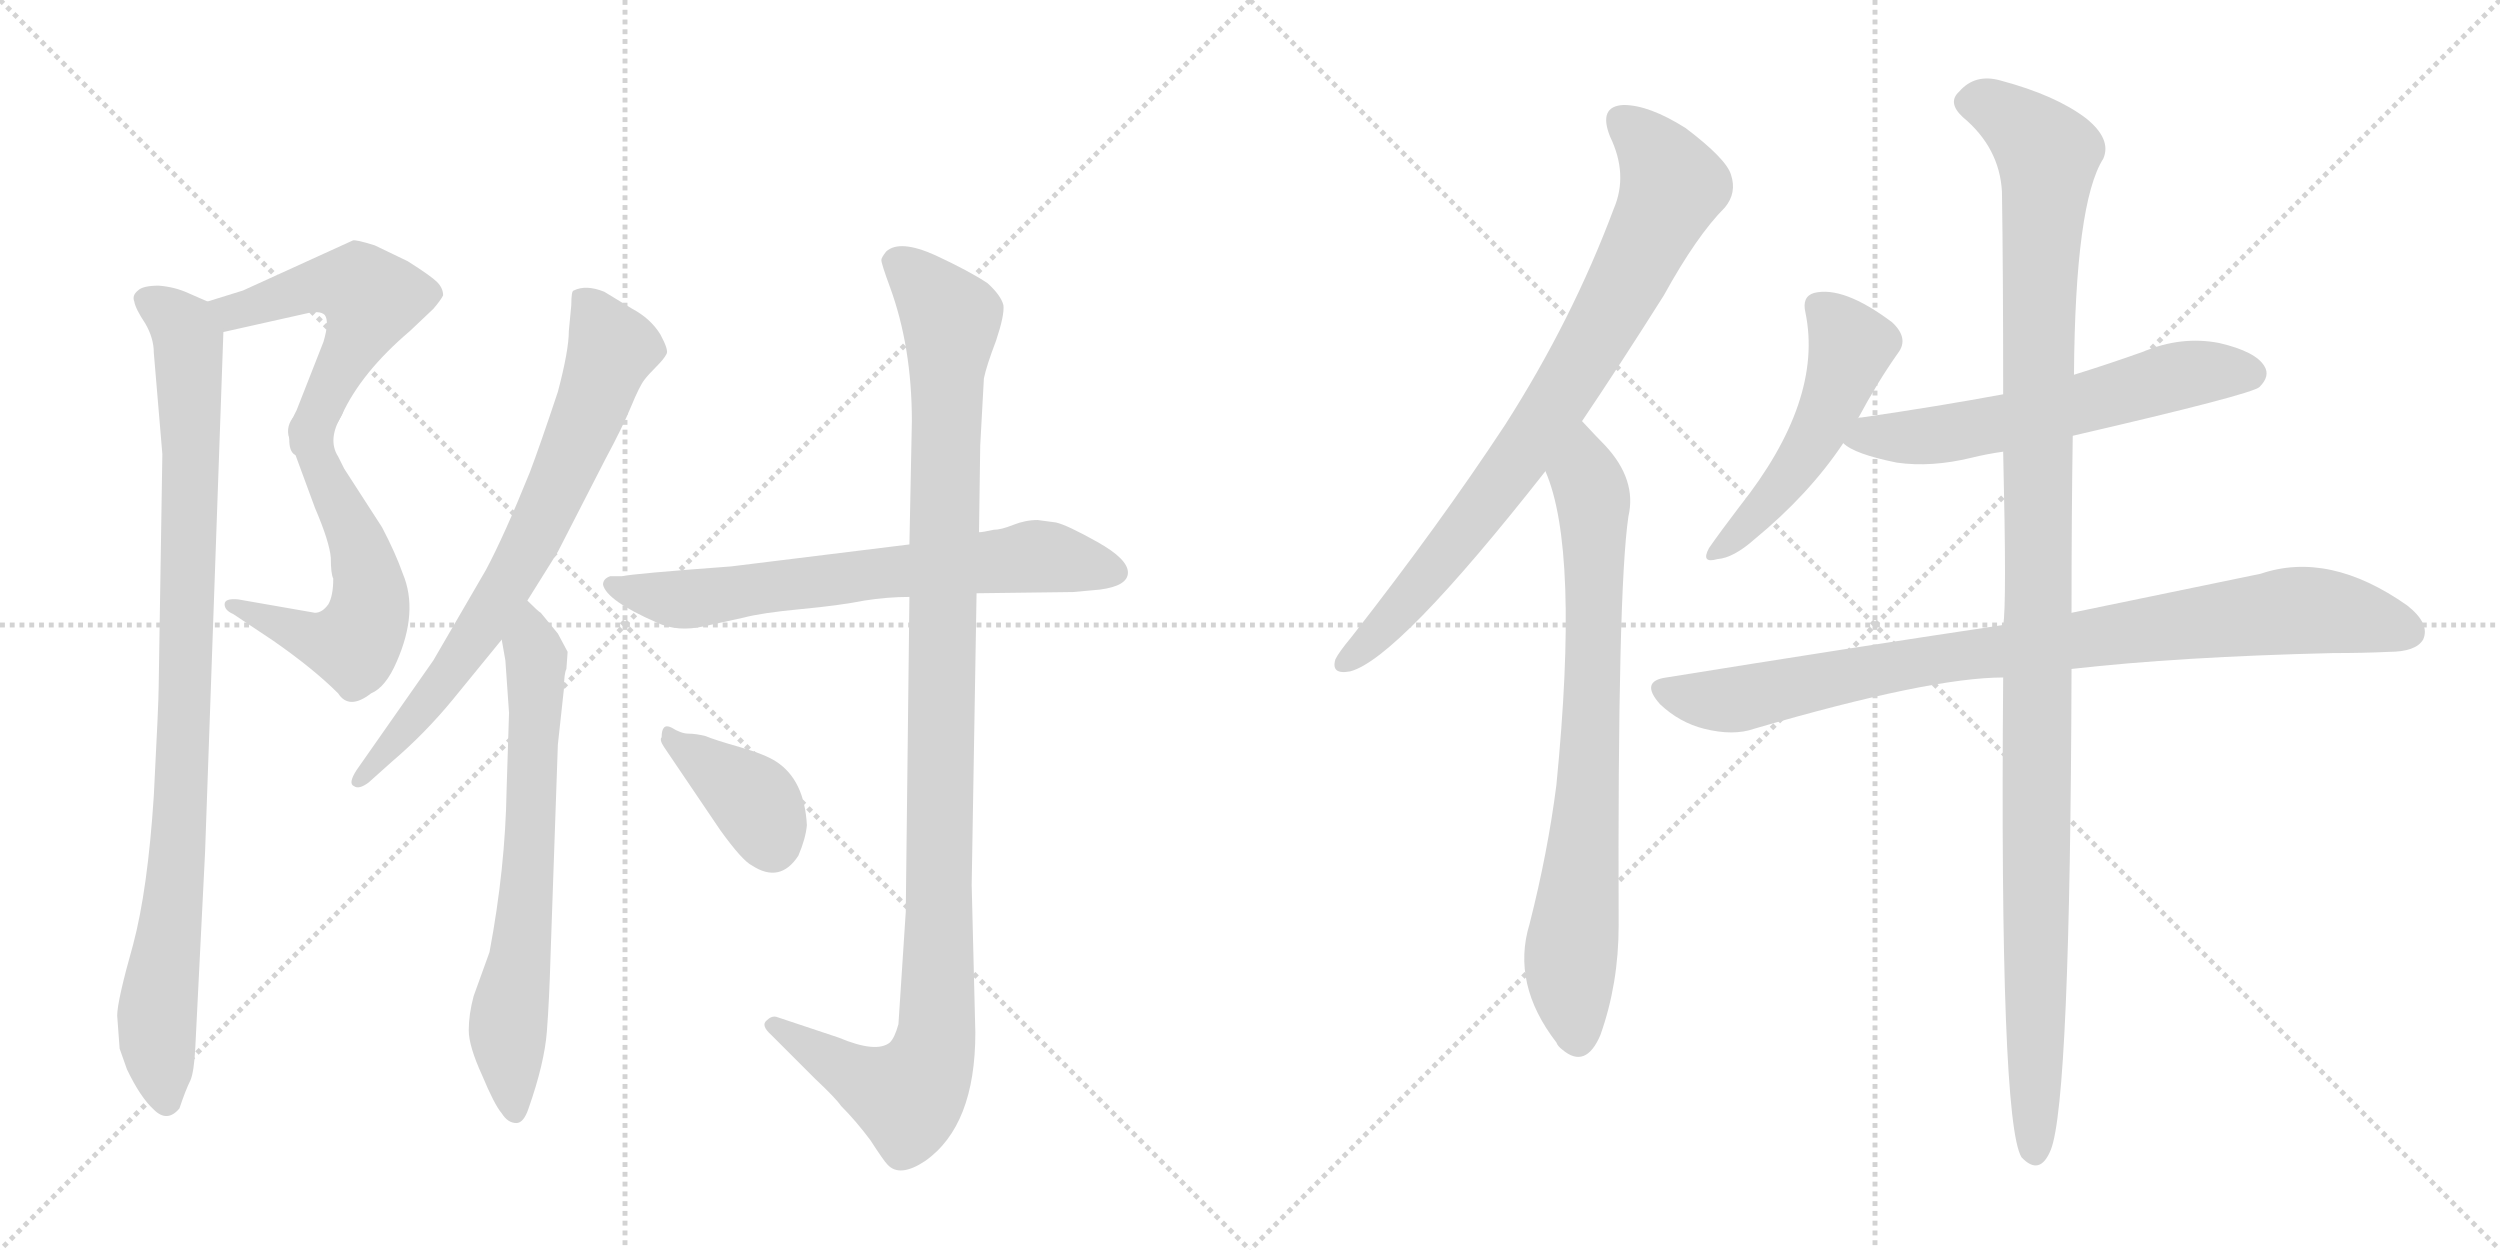 <svg version="1.1" viewBox="0 0 2048 1024" xmlns="http://www.w3.org/2000/svg">
  <g stroke="lightgray" stroke-dasharray="1,1" stroke-width="1" transform="scale(4, 4)">
    <line x1="0" y1="0" x2="256" y2="256"></line>
    <line x1="256" y1="0" x2="0" y2="256"></line>
    <line x1="128" y1="0" x2="128" y2="256"></line>
    <line x1="0" y1="128" x2="256" y2="128"></line>
    <line x1="256" y1="0" x2="512" y2="256"></line>
    <line x1="512" y1="0" x2="256" y2="256"></line>
    <line x1="384" y1="0" x2="384" y2="256"></line>
    <line x1="256" y1="128" x2="512" y2="128"></line>
  </g>
<g transform="scale(1, -1) translate(0, -850)">
   <style type="text/css">
    @keyframes keyframes0 {
      from {
       stroke: black;
       stroke-dashoffset: 516;
       stroke-width: 128;
       }
       63% {
       animation-timing-function: step-end;
       stroke: black;
       stroke-dashoffset: 0;
       stroke-width: 128;
       }
       to {
       stroke: black;
       stroke-width: 1024;
       }
       }
       #make-me-a-hanzi-animation-0 {
         animation: keyframes0 0.67s both;
         animation-delay: 0s;
         animation-timing-function: linear;
       }
    @keyframes keyframes1 {
      from {
       stroke: black;
       stroke-dashoffset: 560;
       stroke-width: 128;
       }
       65% {
       animation-timing-function: step-end;
       stroke: black;
       stroke-dashoffset: 0;
       stroke-width: 128;
       }
       to {
       stroke: black;
       stroke-width: 1024;
       }
       }
       #make-me-a-hanzi-animation-1 {
         animation: keyframes1 0.706s both;
         animation-delay: 0.67s;
         animation-timing-function: linear;
       }
    @keyframes keyframes2 {
      from {
       stroke: black;
       stroke-dashoffset: 930;
       stroke-width: 128;
       }
       75% {
       animation-timing-function: step-end;
       stroke: black;
       stroke-dashoffset: 0;
       stroke-width: 128;
       }
       to {
       stroke: black;
       stroke-width: 1024;
       }
       }
       #make-me-a-hanzi-animation-2 {
         animation: keyframes2 1.007s both;
         animation-delay: 1.376s;
         animation-timing-function: linear;
       }
    @keyframes keyframes3 {
      from {
       stroke: black;
       stroke-dashoffset: 716;
       stroke-width: 128;
       }
       70% {
       animation-timing-function: step-end;
       stroke: black;
       stroke-dashoffset: 0;
       stroke-width: 128;
       }
       to {
       stroke: black;
       stroke-width: 1024;
       }
       }
       #make-me-a-hanzi-animation-3 {
         animation: keyframes3 0.833s both;
         animation-delay: 2.382s;
         animation-timing-function: linear;
       }
    @keyframes keyframes4 {
      from {
       stroke: black;
       stroke-dashoffset: 666;
       stroke-width: 128;
       }
       68% {
       animation-timing-function: step-end;
       stroke: black;
       stroke-dashoffset: 0;
       stroke-width: 128;
       }
       to {
       stroke: black;
       stroke-width: 1024;
       }
       }
       #make-me-a-hanzi-animation-4 {
         animation: keyframes4 0.792s both;
         animation-delay: 3.215s;
         animation-timing-function: linear;
       }
    @keyframes keyframes5 {
      from {
       stroke: black;
       stroke-dashoffset: 673;
       stroke-width: 128;
       }
       69% {
       animation-timing-function: step-end;
       stroke: black;
       stroke-dashoffset: 0;
       stroke-width: 128;
       }
       to {
       stroke: black;
       stroke-width: 1024;
       }
       }
       #make-me-a-hanzi-animation-5 {
         animation: keyframes5 0.798s both;
         animation-delay: 4.007s;
         animation-timing-function: linear;
       }
    @keyframes keyframes6 {
      from {
       stroke: black;
       stroke-dashoffset: 1089;
       stroke-width: 128;
       }
       78% {
       animation-timing-function: step-end;
       stroke: black;
       stroke-dashoffset: 0;
       stroke-width: 128;
       }
       to {
       stroke: black;
       stroke-width: 1024;
       }
       }
       #make-me-a-hanzi-animation-6 {
         animation: keyframes6 1.136s both;
         animation-delay: 4.805s;
         animation-timing-function: linear;
       }
    @keyframes keyframes7 {
      from {
       stroke: black;
       stroke-dashoffset: 376;
       stroke-width: 128;
       }
       55% {
       animation-timing-function: step-end;
       stroke: black;
       stroke-dashoffset: 0;
       stroke-width: 128;
       }
       to {
       stroke: black;
       stroke-width: 1024;
       }
       }
       #make-me-a-hanzi-animation-7 {
         animation: keyframes7 0.556s both;
         animation-delay: 5.941s;
         animation-timing-function: linear;
       }
    @keyframes keyframes8 {
      from {
       stroke: black;
       stroke-dashoffset: 796;
       stroke-width: 128;
       }
       72% {
       animation-timing-function: step-end;
       stroke: black;
       stroke-dashoffset: 0;
       stroke-width: 128;
       }
       to {
       stroke: black;
       stroke-width: 1024;
       }
       }
       #make-me-a-hanzi-animation-8 {
         animation: keyframes8 0.898s both;
         animation-delay: 6.497s;
         animation-timing-function: linear;
       }
    @keyframes keyframes9 {
      from {
       stroke: black;
       stroke-dashoffset: 755;
       stroke-width: 128;
       }
       71% {
       animation-timing-function: step-end;
       stroke: black;
       stroke-dashoffset: 0;
       stroke-width: 128;
       }
       to {
       stroke: black;
       stroke-width: 1024;
       }
       }
       #make-me-a-hanzi-animation-9 {
         animation: keyframes9 0.864s both;
         animation-delay: 7.395s;
         animation-timing-function: linear;
       }
    @keyframes keyframes10 {
      from {
       stroke: black;
       stroke-dashoffset: 499;
       stroke-width: 128;
       }
       62% {
       animation-timing-function: step-end;
       stroke: black;
       stroke-dashoffset: 0;
       stroke-width: 128;
       }
       to {
       stroke: black;
       stroke-width: 1024;
       }
       }
       #make-me-a-hanzi-animation-10 {
         animation: keyframes10 0.656s both;
         animation-delay: 8.259s;
         animation-timing-function: linear;
       }
    @keyframes keyframes11 {
      from {
       stroke: black;
       stroke-dashoffset: 588;
       stroke-width: 128;
       }
       66% {
       animation-timing-function: step-end;
       stroke: black;
       stroke-dashoffset: 0;
       stroke-width: 128;
       }
       to {
       stroke: black;
       stroke-width: 1024;
       }
       }
       #make-me-a-hanzi-animation-11 {
         animation: keyframes11 0.729s both;
         animation-delay: 8.915s;
         animation-timing-function: linear;
       }
    @keyframes keyframes12 {
      from {
       stroke: black;
       stroke-dashoffset: 874;
       stroke-width: 128;
       }
       74% {
       animation-timing-function: step-end;
       stroke: black;
       stroke-dashoffset: 0;
       stroke-width: 128;
       }
       to {
       stroke: black;
       stroke-width: 1024;
       }
       }
       #make-me-a-hanzi-animation-12 {
         animation: keyframes12 0.961s both;
         animation-delay: 9.644s;
         animation-timing-function: linear;
       }
    @keyframes keyframes13 {
      from {
       stroke: black;
       stroke-dashoffset: 1150;
       stroke-width: 128;
       }
       79% {
       animation-timing-function: step-end;
       stroke: black;
       stroke-dashoffset: 0;
       stroke-width: 128;
       }
       to {
       stroke: black;
       stroke-width: 1024;
       }
       }
       #make-me-a-hanzi-animation-13 {
         animation: keyframes13 1.186s both;
         animation-delay: 10.605s;
         animation-timing-function: linear;
       }
</style>
<path d="M 183 578 L 250 593 Q 262 596 266 592 Q 270 587 265 570 L 243 514 Q 235 499 237 491 C 236 461 267 483 280 510 Q 296 545 336 579 L 355 597 Q 361 604 363 608 Q 363 614 358 619 Q 353 624 334 636 L 307 649 Q 291 654 289 653 L 199 612 L 170 603 C 141 594 154 571 183 578 Z" fill="lightgray"></path> 
<path d="M 237 491 L 258 434 Q 270 406 271 393 Q 271 380 273 376 Q 273 362 269 355 Q 264 348 258 348 L 195 359 Q 184 360 184 355 Q 184 350 191 347 L 224 325 Q 257 302 277 282 Q 286 268 304 282 Q 316 287 325 308 Q 343 349 330 380 Q 324 397 313 418 L 282 466 L 277 476 Q 268 490 280 510 C 293 537 227 519 237 491 Z" fill="lightgray"></path> 
<path d="M 126 561 L 133 478 L 130 288 Q 130 275 126 198 Q 121 121 109 76 Q 96 30 96 18 L 98 -9 L 104 -26 Q 115 -49 126 -59 Q 137 -70 147 -58 Q 152 -43 156 -35 Q 159 -28 160 -8 L 168 152 L 183 578 C 184 597 184 597 170 603 L 154 610 Q 143 615 130 616 Q 117 616 113 612 Q 108 608 110 603 Q 111 597 119 585 Q 126 573 126 561 Z" fill="lightgray"></path> 
<path d="M 432 358 L 457 398 L 496 474 Q 510 500 517 517 Q 524 534 528 539 Q 531 543 538 550 Q 544 556 546 560 Q 548 563 541 576 Q 533 589 518 597 L 495 611 Q 480 617 470 612 Q 468 612 468 600 L 466 579 Q 466 563 457 529 Q 442 484 434 463 Q 413 411 398 383 L 355 309 L 292 219 Q 285 208 290 206 Q 294 203 302 209 L 321 226 Q 348 249 371 277 L 411 326 L 432 358 Z" fill="lightgray"></path> 
<path d="M 414 309 L 417 266 L 415 203 Q 414 139 401 70 L 388 34 Q 384 19 384 6 Q 384 -7 395 -31 Q 405 -55 411 -62 Q 416 -70 423 -70 Q 429 -70 433 -58 Q 446 -21 448 5 Q 450 31 451 67 L 457 240 L 462 286 Q 462 298 464 302 L 465 316 L 457 331 L 443 348 Q 441 349 432 358 C 410 378 406 356 411 326 L 414 309 Z" fill="lightgray"></path> 
<path d="M 745 404 L 599 386 Q 518 380 510 378 L 500 378 Q 494 376 494 371 Q 497 358 538 340 Q 555 332 577 337 L 609 344 Q 624 348 656 351 Q 688 354 708 358 Q 727 361 745 361 L 800 364 L 879 365 L 901 367 Q 924 370 924 381 Q 924 392 899 406 Q 874 420 865 422 L 850 424 Q 840 424 830 420 Q 820 416 814 416 Q 805 414 802 414 L 745 404 Z" fill="lightgray"></path> 
<path d="M 747 505 L 745 404 L 745 361 L 742 103 L 736 11 Q 733 0 729 -4 Q 718 -13 687 0 L 636 17 Q 632 18 628 14 Q 623 10 632 2 L 668 -34 Q 685 -50 689 -56 Q 701 -68 713 -84 Q 724 -101 727 -104 Q 737 -115 758 -101 Q 799 -72 799 4 L 796 125 L 800 364 L 802 414 L 803 485 L 806 540 Q 808 550 816 571 Q 823 592 822 600 Q 820 608 809 618 Q 794 628 766 641 Q 737 654 726 644 Q 722 639 722 637 Q 722 634 729 615 Q 747 566 747 505 Z" fill="lightgray"></path> 
<path d="M 542 246 Q 540 244 544 238 L 590 170 Q 608 145 616 141 Q 639 126 654 149 Q 660 163 661 174 Q 659 211 636 226 Q 627 232 606 238 Q 585 244 578 247 Q 570 249 564 249 Q 558 249 550 254 Q 542 258 542 246 Z" fill="lightgray"></path> 
<path d="M 1296 505 Q 1327 551 1363 608 Q 1390 657 1413 680 Q 1423 692 1418 707 Q 1414 720 1381 745 Q 1351 764 1330 764 Q 1309 763 1319 738 Q 1334 707 1322 679 Q 1288 588 1233 502 Q 1179 420 1107 328 Q 1097 316 1094 310 Q 1090 297 1106 300 Q 1145 310 1266 464 L 1296 505 Z" fill="lightgray"></path> 
<path d="M 1266 464 Q 1294 400 1275 207 Q 1268 152 1253 93 Q 1238 44 1275 -4 Q 1276 -7 1280 -10 Q 1299 -26 1311 2 Q 1326 44 1326 92 Q 1325 366 1334 427 Q 1341 457 1315 485 Q 1309 491 1296 505 C 1275 527 1256 492 1266 464 Z" fill="lightgray"></path> 
<path d="M 1522 507 Q 1538 537 1555 561 Q 1564 573 1550 586 Q 1510 616 1486 610 Q 1476 607 1479 594 Q 1494 522 1425 435 Q 1409 414 1400 401 Q 1393 388 1407 392 Q 1420 393 1437 408 Q 1482 445 1510 487 L 1522 507 Z" fill="lightgray"></path> 
<path d="M 1698 493 Q 1845 527 1851 533 Q 1860 542 1855 550 Q 1848 562 1818 569 Q 1787 575 1756 562 Q 1728 552 1699 543 L 1641 527 Q 1587 517 1525 508 Q 1522 508 1522 507 C 1493 501 1489 500 1510 487 Q 1519 478 1554 471 Q 1582 467 1615 475 Q 1627 478 1641 480 L 1698 493 Z" fill="lightgray"></path> 
<path d="M 1697 302 Q 1785 312 1911 315 Q 1936 315 1957 316 Q 1979 316 1985 326 Q 1991 339 1972 354 Q 1908 399 1852 380 Q 1789 367 1697 348 L 1641 338 Q 1514 319 1365 295 Q 1343 292 1360 273 Q 1376 258 1396 253 Q 1420 247 1437 253 Q 1581 295 1641 295 L 1697 302 Z" fill="lightgray"></path> 
<path d="M 1641 295 Q 1638 -68 1656 -98 Q 1671 -114 1680 -92 Q 1696 -52 1697 302 L 1697 348 Q 1697 430 1698 493 L 1699 543 Q 1700 684 1723 720 Q 1730 736 1709 753 Q 1684 772 1639 784 Q 1618 790 1605 775 Q 1595 766 1608 754 Q 1638 729 1640 693 Q 1641 629 1641 527 L 1641 480 Q 1644 353 1641 338 L 1641 295 Z" fill="lightgray"></path> 
      <clipPath id="make-me-a-hanzi-clip-0">
      <path d="M 183 578 L 250 593 Q 262 596 266 592 Q 270 587 265 570 L 243 514 Q 235 499 237 491 C 236 461 267 483 280 510 Q 296 545 336 579 L 355 597 Q 361 604 363 608 Q 363 614 358 619 Q 353 624 334 636 L 307 649 Q 291 654 289 653 L 199 612 L 170 603 C 141 594 154 571 183 578 Z" fill="lightgray"></path>
      </clipPath>
      <path clip-path="url(#make-me-a-hanzi-clip-0)" d="M 179 600 L 191 594 L 266 617 L 298 612 L 304 602 L 297 582 L 266 522 L 246 505 L 244 496 " fill="none" id="make-me-a-hanzi-animation-0" stroke-dasharray="388 776" stroke-linecap="round"></path>

      <clipPath id="make-me-a-hanzi-clip-1">
      <path d="M 237 491 L 258 434 Q 270 406 271 393 Q 271 380 273 376 Q 273 362 269 355 Q 264 348 258 348 L 195 359 Q 184 360 184 355 Q 184 350 191 347 L 224 325 Q 257 302 277 282 Q 286 268 304 282 Q 316 287 325 308 Q 343 349 330 380 Q 324 397 313 418 L 282 466 L 277 476 Q 268 490 280 510 C 293 537 227 519 237 491 Z" fill="lightgray"></path>
      </clipPath>
      <path clip-path="url(#make-me-a-hanzi-clip-1)" d="M 274 505 L 258 482 L 302 376 L 302 349 L 294 328 L 288 322 L 254 327 L 191 354 " fill="none" id="make-me-a-hanzi-animation-1" stroke-dasharray="432 864" stroke-linecap="round"></path>

      <clipPath id="make-me-a-hanzi-clip-2">
      <path d="M 126 561 L 133 478 L 130 288 Q 130 275 126 198 Q 121 121 109 76 Q 96 30 96 18 L 98 -9 L 104 -26 Q 115 -49 126 -59 Q 137 -70 147 -58 Q 152 -43 156 -35 Q 159 -28 160 -8 L 168 152 L 183 578 C 184 597 184 597 170 603 L 154 610 Q 143 615 130 616 Q 117 616 113 612 Q 108 608 110 603 Q 111 597 119 585 Q 126 573 126 561 Z" fill="lightgray"></path>
      </clipPath>
      <path clip-path="url(#make-me-a-hanzi-clip-2)" d="M 120 605 L 148 585 L 154 571 L 157 492 L 150 224 L 129 26 L 136 -52 " fill="none" id="make-me-a-hanzi-animation-2" stroke-dasharray="802 1604" stroke-linecap="round"></path>

      <clipPath id="make-me-a-hanzi-clip-3">
      <path d="M 432 358 L 457 398 L 496 474 Q 510 500 517 517 Q 524 534 528 539 Q 531 543 538 550 Q 544 556 546 560 Q 548 563 541 576 Q 533 589 518 597 L 495 611 Q 480 617 470 612 Q 468 612 468 600 L 466 579 Q 466 563 457 529 Q 442 484 434 463 Q 413 411 398 383 L 355 309 L 292 219 Q 285 208 290 206 Q 294 203 302 209 L 321 226 Q 348 249 371 277 L 411 326 L 432 358 Z" fill="lightgray"></path>
      </clipPath>
      <path clip-path="url(#make-me-a-hanzi-clip-3)" d="M 477 605 L 502 564 L 452 441 L 419 376 L 373 306 L 295 212 " fill="none" id="make-me-a-hanzi-animation-3" stroke-dasharray="588 1176" stroke-linecap="round"></path>

      <clipPath id="make-me-a-hanzi-clip-4">
      <path d="M 414 309 L 417 266 L 415 203 Q 414 139 401 70 L 388 34 Q 384 19 384 6 Q 384 -7 395 -31 Q 405 -55 411 -62 Q 416 -70 423 -70 Q 429 -70 433 -58 Q 446 -21 448 5 Q 450 31 451 67 L 457 240 L 462 286 Q 462 298 464 302 L 465 316 L 457 331 L 443 348 Q 441 349 432 358 C 410 378 406 356 411 326 L 414 309 Z" fill="lightgray"></path>
      </clipPath>
      <path clip-path="url(#make-me-a-hanzi-clip-4)" d="M 434 349 L 440 310 L 436 186 L 416 10 L 422 -59 " fill="none" id="make-me-a-hanzi-animation-4" stroke-dasharray="538 1076" stroke-linecap="round"></path>

      <clipPath id="make-me-a-hanzi-clip-5">
      <path d="M 745 404 L 599 386 Q 518 380 510 378 L 500 378 Q 494 376 494 371 Q 497 358 538 340 Q 555 332 577 337 L 609 344 Q 624 348 656 351 Q 688 354 708 358 Q 727 361 745 361 L 800 364 L 879 365 L 901 367 Q 924 370 924 381 Q 924 392 899 406 Q 874 420 865 422 L 850 424 Q 840 424 830 420 Q 820 416 814 416 Q 805 414 802 414 L 745 404 Z" fill="lightgray"></path>
      </clipPath>
      <path clip-path="url(#make-me-a-hanzi-clip-5)" d="M 501 371 L 558 359 L 843 394 L 913 381 " fill="none" id="make-me-a-hanzi-animation-5" stroke-dasharray="545 1090" stroke-linecap="round"></path>

      <clipPath id="make-me-a-hanzi-clip-6">
      <path d="M 747 505 L 745 404 L 745 361 L 742 103 L 736 11 Q 733 0 729 -4 Q 718 -13 687 0 L 636 17 Q 632 18 628 14 Q 623 10 632 2 L 668 -34 Q 685 -50 689 -56 Q 701 -68 713 -84 Q 724 -101 727 -104 Q 737 -115 758 -101 Q 799 -72 799 4 L 796 125 L 800 364 L 802 414 L 803 485 L 806 540 Q 808 550 816 571 Q 823 592 822 600 Q 820 608 809 618 Q 794 628 766 641 Q 737 654 726 644 Q 722 639 722 637 Q 722 634 729 615 Q 747 566 747 505 Z" fill="lightgray"></path>
      </clipPath>
      <path clip-path="url(#make-me-a-hanzi-clip-6)" d="M 732 636 L 750 624 L 779 587 L 766 -5 L 744 -48 L 706 -34 L 634 9 " fill="none" id="make-me-a-hanzi-animation-6" stroke-dasharray="961 1922" stroke-linecap="round"></path>

      <clipPath id="make-me-a-hanzi-clip-7">
      <path d="M 542 246 Q 540 244 544 238 L 590 170 Q 608 145 616 141 Q 639 126 654 149 Q 660 163 661 174 Q 659 211 636 226 Q 627 232 606 238 Q 585 244 578 247 Q 570 249 564 249 Q 558 249 550 254 Q 542 258 542 246 Z" fill="lightgray"></path>
      </clipPath>
      <path clip-path="url(#make-me-a-hanzi-clip-7)" d="M 552 244 L 620 192 L 632 160 " fill="none" id="make-me-a-hanzi-animation-7" stroke-dasharray="248 496" stroke-linecap="round"></path>

      <clipPath id="make-me-a-hanzi-clip-8">
      <path d="M 1296 505 Q 1327 551 1363 608 Q 1390 657 1413 680 Q 1423 692 1418 707 Q 1414 720 1381 745 Q 1351 764 1330 764 Q 1309 763 1319 738 Q 1334 707 1322 679 Q 1288 588 1233 502 Q 1179 420 1107 328 Q 1097 316 1094 310 Q 1090 297 1106 300 Q 1145 310 1266 464 L 1296 505 Z" fill="lightgray"></path>
      </clipPath>
      <path clip-path="url(#make-me-a-hanzi-clip-8)" d="M 1330 749 L 1349 733 L 1370 698 L 1339 631 L 1241 468 L 1164 370 L 1104 309 " fill="none" id="make-me-a-hanzi-animation-8" stroke-dasharray="668 1336" stroke-linecap="round"></path>

      <clipPath id="make-me-a-hanzi-clip-9">
      <path d="M 1266 464 Q 1294 400 1275 207 Q 1268 152 1253 93 Q 1238 44 1275 -4 Q 1276 -7 1280 -10 Q 1299 -26 1311 2 Q 1326 44 1326 92 Q 1325 366 1334 427 Q 1341 457 1315 485 Q 1309 491 1296 505 C 1275 527 1256 492 1266 464 Z" fill="lightgray"></path>
      </clipPath>
      <path clip-path="url(#make-me-a-hanzi-clip-9)" d="M 1298 496 L 1298 464 L 1305 444 L 1306 329 L 1300 177 L 1286 52 L 1292 -1 " fill="none" id="make-me-a-hanzi-animation-9" stroke-dasharray="627 1254" stroke-linecap="round"></path>

      <clipPath id="make-me-a-hanzi-clip-10">
      <path d="M 1522 507 Q 1538 537 1555 561 Q 1564 573 1550 586 Q 1510 616 1486 610 Q 1476 607 1479 594 Q 1494 522 1425 435 Q 1409 414 1400 401 Q 1393 388 1407 392 Q 1420 393 1437 408 Q 1482 445 1510 487 L 1522 507 Z" fill="lightgray"></path>
      </clipPath>
      <path clip-path="url(#make-me-a-hanzi-clip-10)" d="M 1489 599 L 1517 567 L 1503 526 L 1465 458 L 1410 401 " fill="none" id="make-me-a-hanzi-animation-10" stroke-dasharray="371 742" stroke-linecap="round"></path>

      <clipPath id="make-me-a-hanzi-clip-11">
      <path d="M 1698 493 Q 1845 527 1851 533 Q 1860 542 1855 550 Q 1848 562 1818 569 Q 1787 575 1756 562 Q 1728 552 1699 543 L 1641 527 Q 1587 517 1525 508 Q 1522 508 1522 507 C 1493 501 1489 500 1510 487 Q 1519 478 1554 471 Q 1582 467 1615 475 Q 1627 478 1641 480 L 1698 493 Z" fill="lightgray"></path>
      </clipPath>
      <path clip-path="url(#make-me-a-hanzi-clip-11)" d="M 1518 489 L 1631 501 L 1795 544 L 1844 544 " fill="none" id="make-me-a-hanzi-animation-11" stroke-dasharray="460 920" stroke-linecap="round"></path>

      <clipPath id="make-me-a-hanzi-clip-12">
      <path d="M 1697 302 Q 1785 312 1911 315 Q 1936 315 1957 316 Q 1979 316 1985 326 Q 1991 339 1972 354 Q 1908 399 1852 380 Q 1789 367 1697 348 L 1641 338 Q 1514 319 1365 295 Q 1343 292 1360 273 Q 1376 258 1396 253 Q 1420 247 1437 253 Q 1581 295 1641 295 L 1697 302 Z" fill="lightgray"></path>
      </clipPath>
      <path clip-path="url(#make-me-a-hanzi-clip-12)" d="M 1363 284 L 1418 276 L 1563 306 L 1878 350 L 1909 349 L 1972 333 " fill="none" id="make-me-a-hanzi-animation-12" stroke-dasharray="746 1492" stroke-linecap="round"></path>

      <clipPath id="make-me-a-hanzi-clip-13">
      <path d="M 1641 295 Q 1638 -68 1656 -98 Q 1671 -114 1680 -92 Q 1696 -52 1697 302 L 1697 348 Q 1697 430 1698 493 L 1699 543 Q 1700 684 1723 720 Q 1730 736 1709 753 Q 1684 772 1639 784 Q 1618 790 1605 775 Q 1595 766 1608 754 Q 1638 729 1640 693 Q 1641 629 1641 527 L 1641 480 Q 1644 353 1641 338 L 1641 295 Z" fill="lightgray"></path>
      </clipPath>
      <path clip-path="url(#make-me-a-hanzi-clip-13)" d="M 1613 765 L 1641 758 L 1677 723 L 1668 467 L 1667 -92 " fill="none" id="make-me-a-hanzi-animation-13" stroke-dasharray="1022 2044" stroke-linecap="round"></path>

</g>
</svg>
